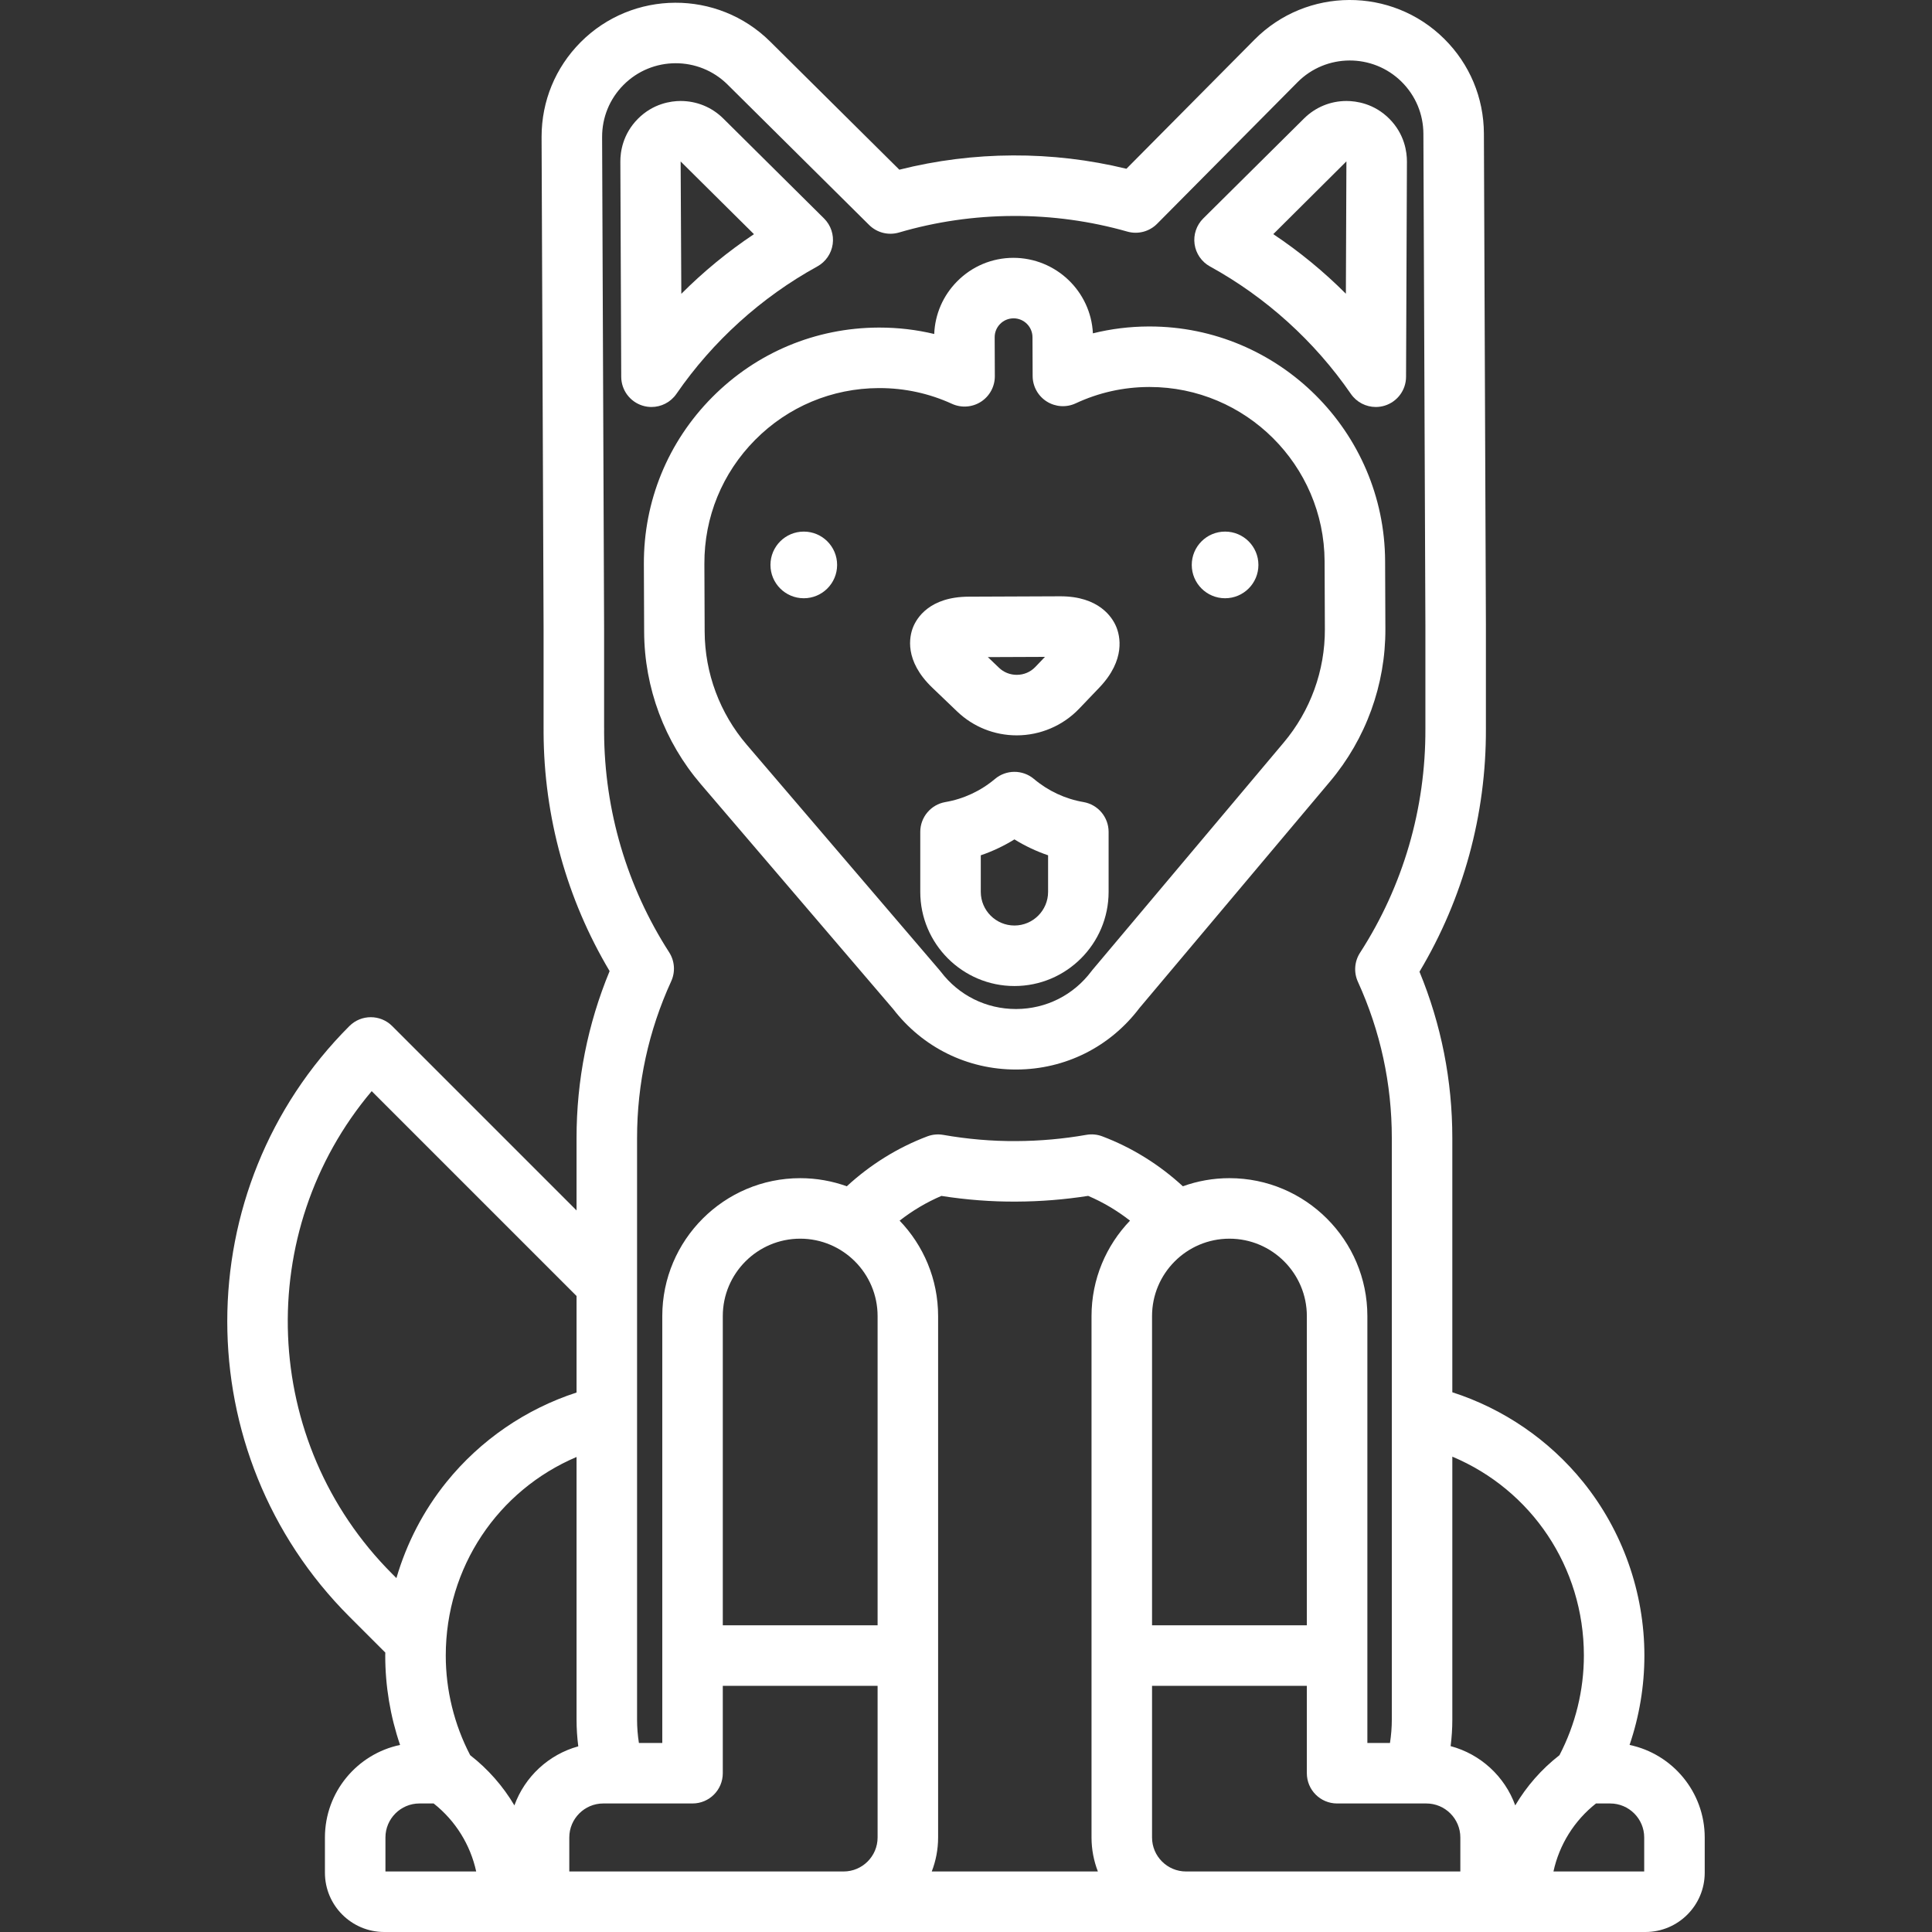 <svg xmlns="http://www.w3.org/2000/svg" xmlns:xlink="http://www.w3.org/1999/xlink" version="1.1" id="Layer_1" x="0px" y="0px" viewBox="0 0 512.002 512.002" style="enable-background:new 0 0 512.002 512.002;" xml:space="preserve" width="512px" height="512px">
  <rect x="0" y="0" width="512.002" height="512.002" fill="#333333" stroke="none"/>
  <g>
    <g>
      <g>
        <path d="M179.254,104.389c9.616-13.957,22.529-25.637,37.34-33.775c2.215-1.219,3.727-3.411,4.079-5.914     c0.352-2.504-0.499-5.026-2.294-6.807L191.67,31.401c-3.017-2.992-7.019-4.639-11.333-4.639     c-2.474,0.011-7.233,0.639-11.295,4.734c-4.06,4.096-4.651,8.858-4.641,11.334l0.232,57.041c0.014,3.505,2.303,6.595,5.652,7.63     c0.782,0.242,1.578,0.358,2.366,0.358C175.238,107.858,177.729,106.601,179.254,104.389z M199.806,62.059     c-6.911,4.611-13.37,9.917-19.248,15.806l-0.181-35.077L199.806,62.059z" fill="#FFFFFF" />
        <path d="M320.659,70.613c14.811,8.139,27.724,19.818,37.34,33.775c1.525,2.212,4.015,3.469,6.603,3.469     c0.788,0,1.585-0.117,2.366-0.358c3.349-1.035,5.638-4.124,5.652-7.63l0.232-57.043c0.01-2.474-0.581-7.236-4.643-11.334     c-4.06-4.093-8.819-4.721-11.359-4.732c-4.249,0-8.251,1.648-11.269,4.64l-26.707,26.49c-1.795,1.781-2.645,4.303-2.294,6.807     C316.931,67.203,318.443,69.395,320.659,70.613z M356.815,42.764l-0.143,35.077c-5.877-5.883-12.331-11.184-19.24-15.791     L356.815,42.764z" fill="#FFFFFF" />
        <path d="M431.854,462.431c2.588-7.592,3.93-15.614,3.93-23.69c0-16.698-5.769-33.036-16.243-46.003     c-8.997-11.138-21.139-19.427-34.659-23.77v-67.369c0-15.258-2.925-30.068-8.701-44.083     c11.621-19.451,17.695-41.638,17.602-64.419l-0.001-27.24l0.001-0.308l-0.531-130.165c-0.041-9.497-3.774-18.406-10.512-25.091     c-13.915-13.803-36.466-13.712-50.269,0.201l-33.954,34.232c-9.819-2.389-19.92-3.583-30.106-3.535     c-10.18,0.042-20.274,1.312-30.075,3.781l-34.233-33.955c-13.915-13.8-36.464-13.709-50.265,0.204     c-6.645,6.697-10.303,15.57-10.31,25c-0.001,0.06-0.002,0.119-0.002,0.179l0.53,130.131v26.565c0,0.096,0.001,0.191,0.005,0.286     l-0.001,0.012c-0.003,0.231-0.005,0.462-0.004,0.688c0.091,22.388,6.129,44.169,17.501,63.274     c-5.818,14.06-8.766,28.922-8.766,44.244v19.176l-48.857-48.856c-3.132-3.131-8.209-3.131-11.341,0     c-43.15,43.151-43.151,113.363,0,156.516l9.518,9.517c-0.003,0.264-0.017,0.526-0.017,0.79c0,8.077,1.342,16.099,3.93,23.69     C94.668,464.808,86.11,474.9,86.11,486.953v9.343c0,8.66,7.046,15.706,15.706,15.706h334.249c8.66,0,15.706-7.046,15.706-15.706     v-9.343C451.77,474.899,443.212,464.806,431.854,462.431z M160.094,194.009l0.009-0.886c0.001-0.13-0.002-0.261-0.009-0.391     V166.5l-0.529-130.006c0.001-0.053,0.001-0.106,0.001-0.158c-0.02-5.212,1.989-10.119,5.658-13.817     c7.573-7.638,19.95-7.688,27.586-0.112l37.519,37.214c2.074,2.057,5.101,2.822,7.904,2.001c9.789-2.872,19.965-4.348,30.245-4.39     c10.304-0.04,20.471,1.354,30.28,4.143c2.809,0.798,5.831,0.009,7.887-2.067l37.213-37.518     c7.575-7.636,19.951-7.686,27.588-0.111c3.697,3.668,5.747,8.559,5.77,13.77l0.53,130.188c0,0.094-0.001,0.188,0,0.281v27.212     c0.087,21.149-5.906,41.68-17.328,59.374c-1.482,2.294-1.693,5.188-0.559,7.675c5.964,13.083,8.988,27.018,8.988,41.421v154.104     c0,2.085-0.167,4.156-0.486,6.2h-5.992V348.776c0-20.154-16.396-36.55-36.55-36.55c-4.331,0-8.487,0.761-12.347,2.151     c-6.209-5.724-13.486-10.266-21.362-13.237c-1.344-0.508-2.8-0.645-4.217-0.394c-6.103,1.072-12.335,1.627-18.528,1.653     c-6.48,0.051-13.032-0.526-19.4-1.644c-1.418-0.249-2.875-0.111-4.22,0.396c-7.866,2.971-15.134,7.51-21.336,13.228     c-3.859-1.39-8.016-2.152-12.347-2.152c-20.154,0-36.55,16.396-36.55,36.55v113.127h-6.195c-0.32-2.044-0.487-4.115-0.487-6.2     V301.598c0-14.457,3.044-28.439,9.047-41.556c1.138-2.485,0.931-5.378-0.548-7.677     C166.139,234.974,160.179,214.798,160.094,194.009z M346.329,348.776v81.948h-41.024v-81.948c0-11.31,9.201-20.512,20.512-20.512     C337.128,328.264,346.329,337.466,346.329,348.776z M105.054,418.213l-1.119-1.121c-34.988-34.99-36.798-90.784-5.431-127.927     l54.29,54.289v25.581c-13.437,4.362-25.503,12.621-34.454,23.702C112.241,400.285,107.752,408.975,105.054,418.213z      M102.147,495.961v-9.01c0-4.968,4.043-9.011,9.011-9.011h3.766c5.776,4.557,9.726,10.936,11.272,18.021H102.147z      M136.321,478.449c-3.005-5.071-6.954-9.599-11.716-13.303c-4.224-8.101-6.473-17.201-6.473-26.406     c0-23.387,13.834-43.784,34.66-52.624v69.586c0,2.381,0.159,4.75,0.458,7.098C145.394,464.96,139.07,470.854,136.321,478.449z      M232.573,486.951c0,4.969-4.042,9.011-9.009,9.011H150.87v-9.011c0-4.968,4.042-9.011,9.009-9.011h23.65     c4.429,0,8.019-3.589,8.019-8.019v-23.16h41.025V486.951z M232.573,430.723h-41.024v-81.948c0-11.31,9.201-20.512,20.512-20.512     c11.311,0,20.512,9.201,20.512,20.512V430.723z M290.95,495.962h-44.023c1.083-2.798,1.683-5.835,1.683-9.011V348.776     c0-9.808-3.891-18.719-10.2-25.289c3.396-2.651,7.12-4.868,11.069-6.556c6.572,1.027,13.276,1.562,19.949,1.506     c6.325-0.025,12.688-0.535,18.949-1.515c3.957,1.688,7.688,3.91,11.09,6.565c-6.309,6.571-10.2,15.482-10.2,25.289v138.175     C289.267,490.127,289.868,493.164,290.95,495.962z M387.007,495.962h-72.694c-4.967,0-9.009-4.042-9.009-9.011v-40.189h41.024     v23.16c0,4.43,3.59,8.019,8.019,8.019h23.65c4.969,0,9.009,4.042,9.009,9.011V495.962z M401.558,478.449     c-2.772-7.66-9.178-13.59-17.125-15.705c0.294-2.329,0.45-4.679,0.45-7.042v-69.674c20.94,8.792,34.863,29.247,34.863,52.713     c0,9.205-2.25,18.304-6.473,26.406C408.511,468.85,404.563,473.378,401.558,478.449z M435.732,495.962h-24.049     c1.545-7.086,5.497-13.465,11.271-18.021h3.767c4.968,0,9.011,4.042,9.011,9.011V495.962z" fill="#FFFFFF" />
        <path d="M253.654,188.548c4.261,4.081,9.871,6.33,15.795,6.33c6.216,0,12.234-2.565,16.51-7.037l5.347-5.591     c7.12-7.435,5.5-13.833,4.472-16.239c-1.024-2.4-4.515-7.985-14.76-7.985h-0.115l-24.187,0.099     c-10.405,0.043-13.777,5.681-14.745,8.103c-0.967,2.422-2.405,8.832,5.112,16.029L253.654,188.548z M276.927,174.081     l-2.559,2.675c-1.284,1.344-3.031,2.084-4.919,2.084c-1.772,0-3.441-0.666-4.703-1.875l-2.949-2.823L276.927,174.081z" fill="#FFFFFF" />
        <circle cx="213.013" cy="149.711" r="8.832" fill="#FFFFFF" />
        <path d="M236.724,267.436c7.836,10.172,19.668,16.001,32.5,16.001h0.174c12.902-0.052,24.748-5.977,32.543-16.264l50.501-60.032     c9.54-11.31,14.761-25.685,14.7-40.476l-0.073-17.976c-0.14-34.281-28.141-62.17-62.419-62.17h-0.261     c-5.03,0.021-9.964,0.631-14.759,1.82c-0.544-11.12-9.783-20.012-21.106-20.012c-5.623,0.021-10.9,2.231-14.859,6.224     c-3.736,3.767-5.877,8.692-6.088,13.959c-4.723-1.131-9.575-1.7-14.515-1.7h-0.259c-16.674,0.067-32.323,6.625-44.066,18.464     c-11.743,11.838-18.173,27.542-18.104,44.215l0.073,17.976c0.061,14.79,5.398,29.121,15.023,40.348L236.724,267.436z      M200.124,116.566c8.726-8.797,20.355-13.669,32.745-13.72h0.194c6.691,0,13.159,1.404,19.227,4.176     c2.487,1.134,5.382,0.925,7.68-0.557c2.298-1.483,3.681-4.034,3.671-6.77l-0.042-10.304c-0.005-1.338,0.51-2.598,1.453-3.548     c0.942-0.951,2.197-1.475,3.563-1.481c2.748,0,4.993,2.239,5.005,4.989l0.042,10.303c0.011,2.735,1.416,5.276,3.725,6.74     c2.311,1.464,5.207,1.651,7.685,0.495c6.103-2.848,12.625-4.306,19.385-4.334h0.196c25.47,0,46.277,20.724,46.381,46.197     l0.073,17.976c0.045,10.988-3.834,21.668-10.928,30.079l-50.647,60.207c-0.097,0.115-0.191,0.235-0.282,0.356     c-4.749,6.342-12.008,9.997-19.916,10.03h-0.107c-7.863,0-15.112-3.598-19.888-9.87c-0.092-0.12-0.187-0.238-0.286-0.354     l-51.141-59.796c-7.156-8.347-11.123-18.994-11.168-29.981l-0.073-17.976C186.62,137.032,191.399,125.363,200.124,116.566z" fill="#FFFFFF" />
        <path d="M287.134,212.556c-4.828-0.83-9.367-2.947-13.124-6.119c-2.987-2.52-7.358-2.521-10.345,0.001     c-3.757,3.171-8.295,5.287-13.123,6.118c-3.848,0.662-6.66,3.999-6.66,7.903v15.894c0,13.761,11.195,24.957,24.956,24.957     c13.761,0,24.957-11.195,24.957-24.957v-15.894C293.794,216.555,290.982,213.218,287.134,212.556z M277.756,236.353     c0,4.918-4.001,8.919-8.919,8.919c-4.918,0-8.918-4.001-8.918-8.919v-9.69c3.12-1.063,6.112-2.477,8.918-4.216     c2.806,1.739,5.799,3.153,8.919,4.216V236.353z" fill="#FFFFFF" />
        <circle cx="324.662" cy="149.711" r="8.832" fill="#FFFFFF" />
      </g>
    </g>
  </g>
</svg>
